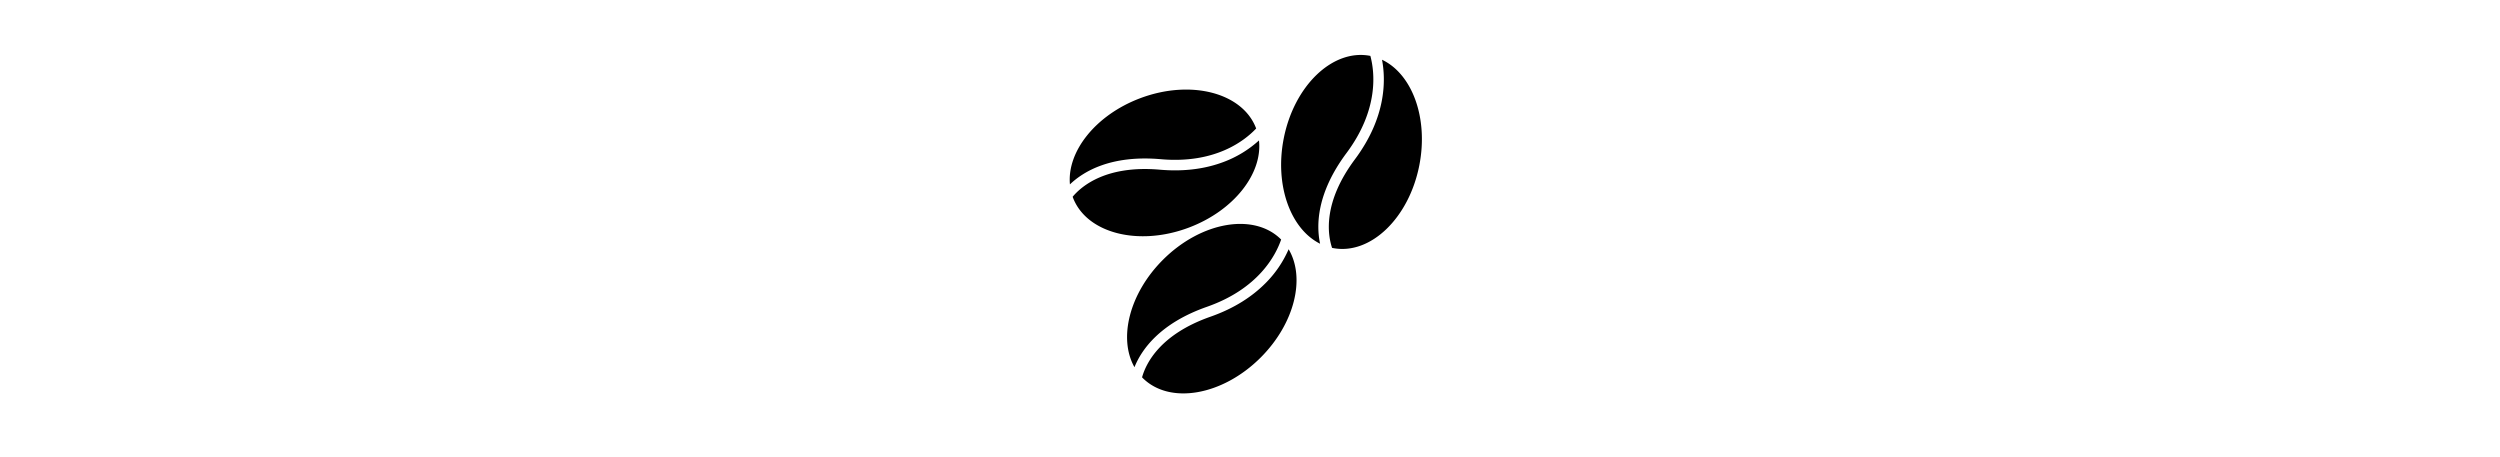 <svg xmlns="http://www.w3.org/2000/svg" width="208" height="38"><g filter="url(#a)"><g clip-path="url(#b)"><path d="M94.388 26.55c-1.354-2.388-.433-6.133 2.369-8.935 3.181-3.18 7.58-3.94 9.826-1.694a.079.079 0 00.008.01c-.449 1.307-1.881 4.09-6.171 5.594-3.93 1.378-5.447 3.57-6.032 5.025zm10.872-6.96c-1.026 1.027-2.484 2.035-4.55 2.76-4.192 1.47-5.364 3.877-5.69 5.043l.043.047c2.245 2.246 6.645 1.487 9.825-1.694 2.831-2.83 3.741-6.623 2.326-9.008a9.131 9.131 0 01-1.954 2.853zM96.585 9.246c4.529.397 6.979-1.549 7.927-2.555l-.004-.012c-1.121-2.97-5.442-4.092-9.65-2.504-3.707 1.399-6.09 4.432-5.84 7.166 1.133-1.085 3.417-2.458 7.567-2.095zm2.332 5.688c3.745-1.412 6.137-4.494 5.83-7.25a9.142 9.142 0 01-2.955 1.795c-1.358.512-3.102.83-5.283.64-4.426-.389-6.485 1.322-7.264 2.25.008.02.014.041.02.06 1.122 2.972 5.443 4.094 9.652 2.505zm13.108-6.195c2.717-3.646 2.348-6.753 1.99-8.088l-.012-.003c-3.117-.607-6.341 2.48-7.201 6.896-.757 3.89.573 7.51 3.03 8.734-.327-1.534-.295-4.199 2.193-7.54zM114.984.97c.161.85.25 2.041-.026 3.458-.277 1.425-.923 3.076-2.231 4.831-2.655 3.562-2.281 6.213-1.9 7.363l.062.014c3.117.607 6.341-2.48 7.201-6.896.765-3.93-.601-7.584-3.106-8.77z"/></g></g><g filter="url(#c)"><path d="M4 14.5h60"/></g><g filter="url(#d)"><path d="M144 14.5h60"/></g><defs><filter id="a" width="37.302" height="37.302" x="85" y="0" color-interpolation-filters="sRGB" filterUnits="userSpaceOnUse"><feFlood flood-opacity="0" result="BackgroundImageFix"/><feColorMatrix in="SourceAlpha" result="hardAlpha" values="0 0 0 0 0 0 0 0 0 0 0 0 0 0 0 0 0 0 127 0"/><feOffset dy="4"/><feGaussianBlur stdDeviation="2"/><feColorMatrix values="0 0 0 0 0 0 0 0 0 0 0 0 0 0 0 0 0 0 0.25 0"/><feBlend in2="BackgroundImageFix" result="effect1_dropShadow_4_78"/><feBlend in="SourceGraphic" in2="effect1_dropShadow_4_78" result="shape"/></filter><filter id="c" width="68" height="9" x="0" y="12" color-interpolation-filters="sRGB" filterUnits="userSpaceOnUse"><feFlood flood-opacity="0" result="BackgroundImageFix"/><feColorMatrix in="SourceAlpha" result="hardAlpha" values="0 0 0 0 0 0 0 0 0 0 0 0 0 0 0 0 0 0 127 0"/><feOffset dy="2"/><feGaussianBlur stdDeviation="2"/><feColorMatrix values="0 0 0 0 0 0 0 0 0 0 0 0 0 0 0 0 0 0 0.25 0"/><feBlend in2="BackgroundImageFix" result="effect1_dropShadow_4_78"/><feBlend in="SourceGraphic" in2="effect1_dropShadow_4_78" result="shape"/></filter><filter id="d" width="68" height="9" x="140" y="12" color-interpolation-filters="sRGB" filterUnits="userSpaceOnUse"><feFlood flood-opacity="0" result="BackgroundImageFix"/><feColorMatrix in="SourceAlpha" result="hardAlpha" values="0 0 0 0 0 0 0 0 0 0 0 0 0 0 0 0 0 0 127 0"/><feOffset dy="2"/><feGaussianBlur stdDeviation="2"/><feColorMatrix values="0 0 0 0 0 0 0 0 0 0 0 0 0 0 0 0 0 0 0.25 0"/><feBlend in2="BackgroundImageFix" result="effect1_dropShadow_4_78"/><feBlend in="SourceGraphic" in2="effect1_dropShadow_4_78" result="shape"/></filter><clipPath id="b"><path d="M89 0h29.302v29.302H89z"/></clipPath></defs></svg>